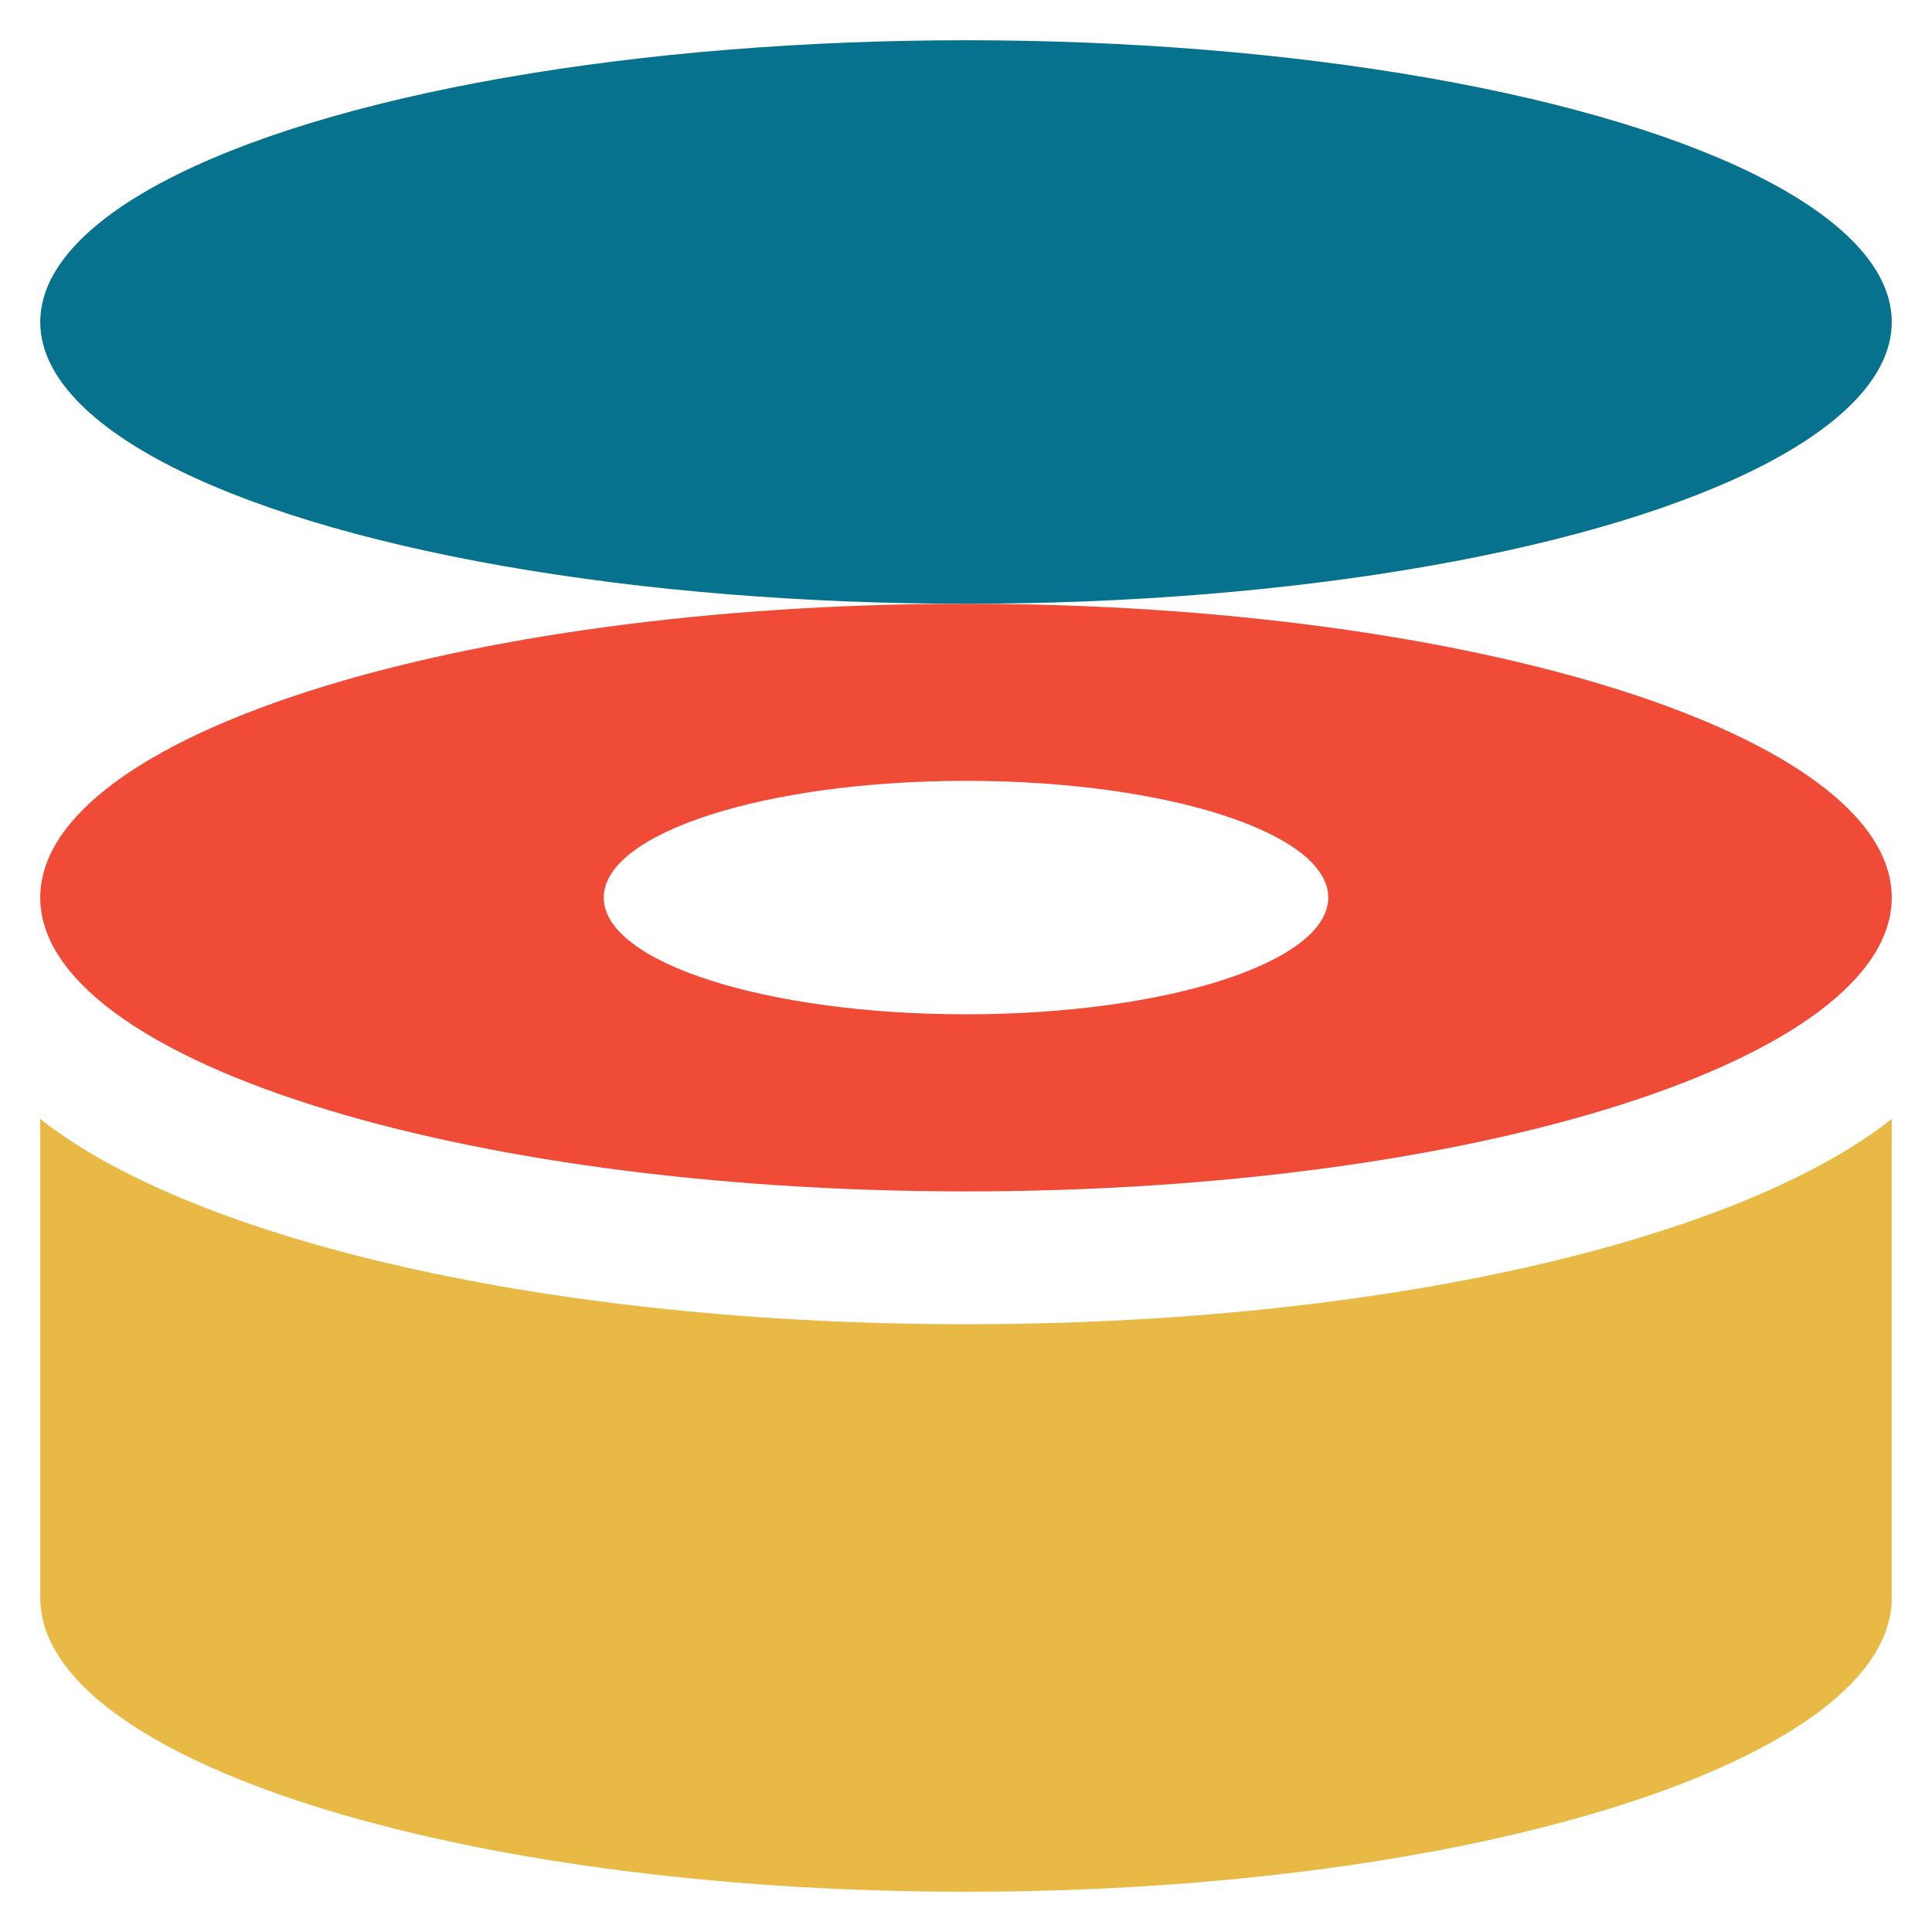<?xml version="1.0" encoding="utf-8"?>
<!-- Generator: Adobe Illustrator 18.0.0, SVG Export Plug-In . SVG Version: 6.00 Build 0)  -->
<!DOCTYPE svg PUBLIC "-//W3C//DTD SVG 1.1//EN" "http://www.w3.org/Graphics/SVG/1.1/DTD/svg11.dtd">
<svg version="1.1" id="Layer_1" xmlns="http://www.w3.org/2000/svg" xmlns:xlink="http://www.w3.org/1999/xlink" x="0px" y="0px"
	 viewBox="0 0 48 48" enable-background="new 0 0 48 48" xml:space="preserve">
<g>
	<ellipse fill="#06728D" cx="24" cy="8" rx="23" ry="7"/>
	<path fill="#F04B36" d="M24,15c-12.7,0-23,3.3-23,7.3s10.3,7.3,23,7.3c12.7,0,23-3.3,23-7.3S36.7,15,24,15z M24,25.2
		c-5,0-9-1.3-9-2.9c0-1.6,4-2.9,9-2.9s9,1.3,9,2.9C33,23.9,29,25.2,24,25.2z"/>
	<path fill="#E8B944" d="M24,32.9c-10.4,0-19.2-2.1-23-5.1v11.9c0,4,10.3,7.3,23,7.3c12.7,0,23-3.3,23-7.3V27.8
		C43.2,30.8,34.4,32.9,24,32.9z"/>
</g>
</svg>
